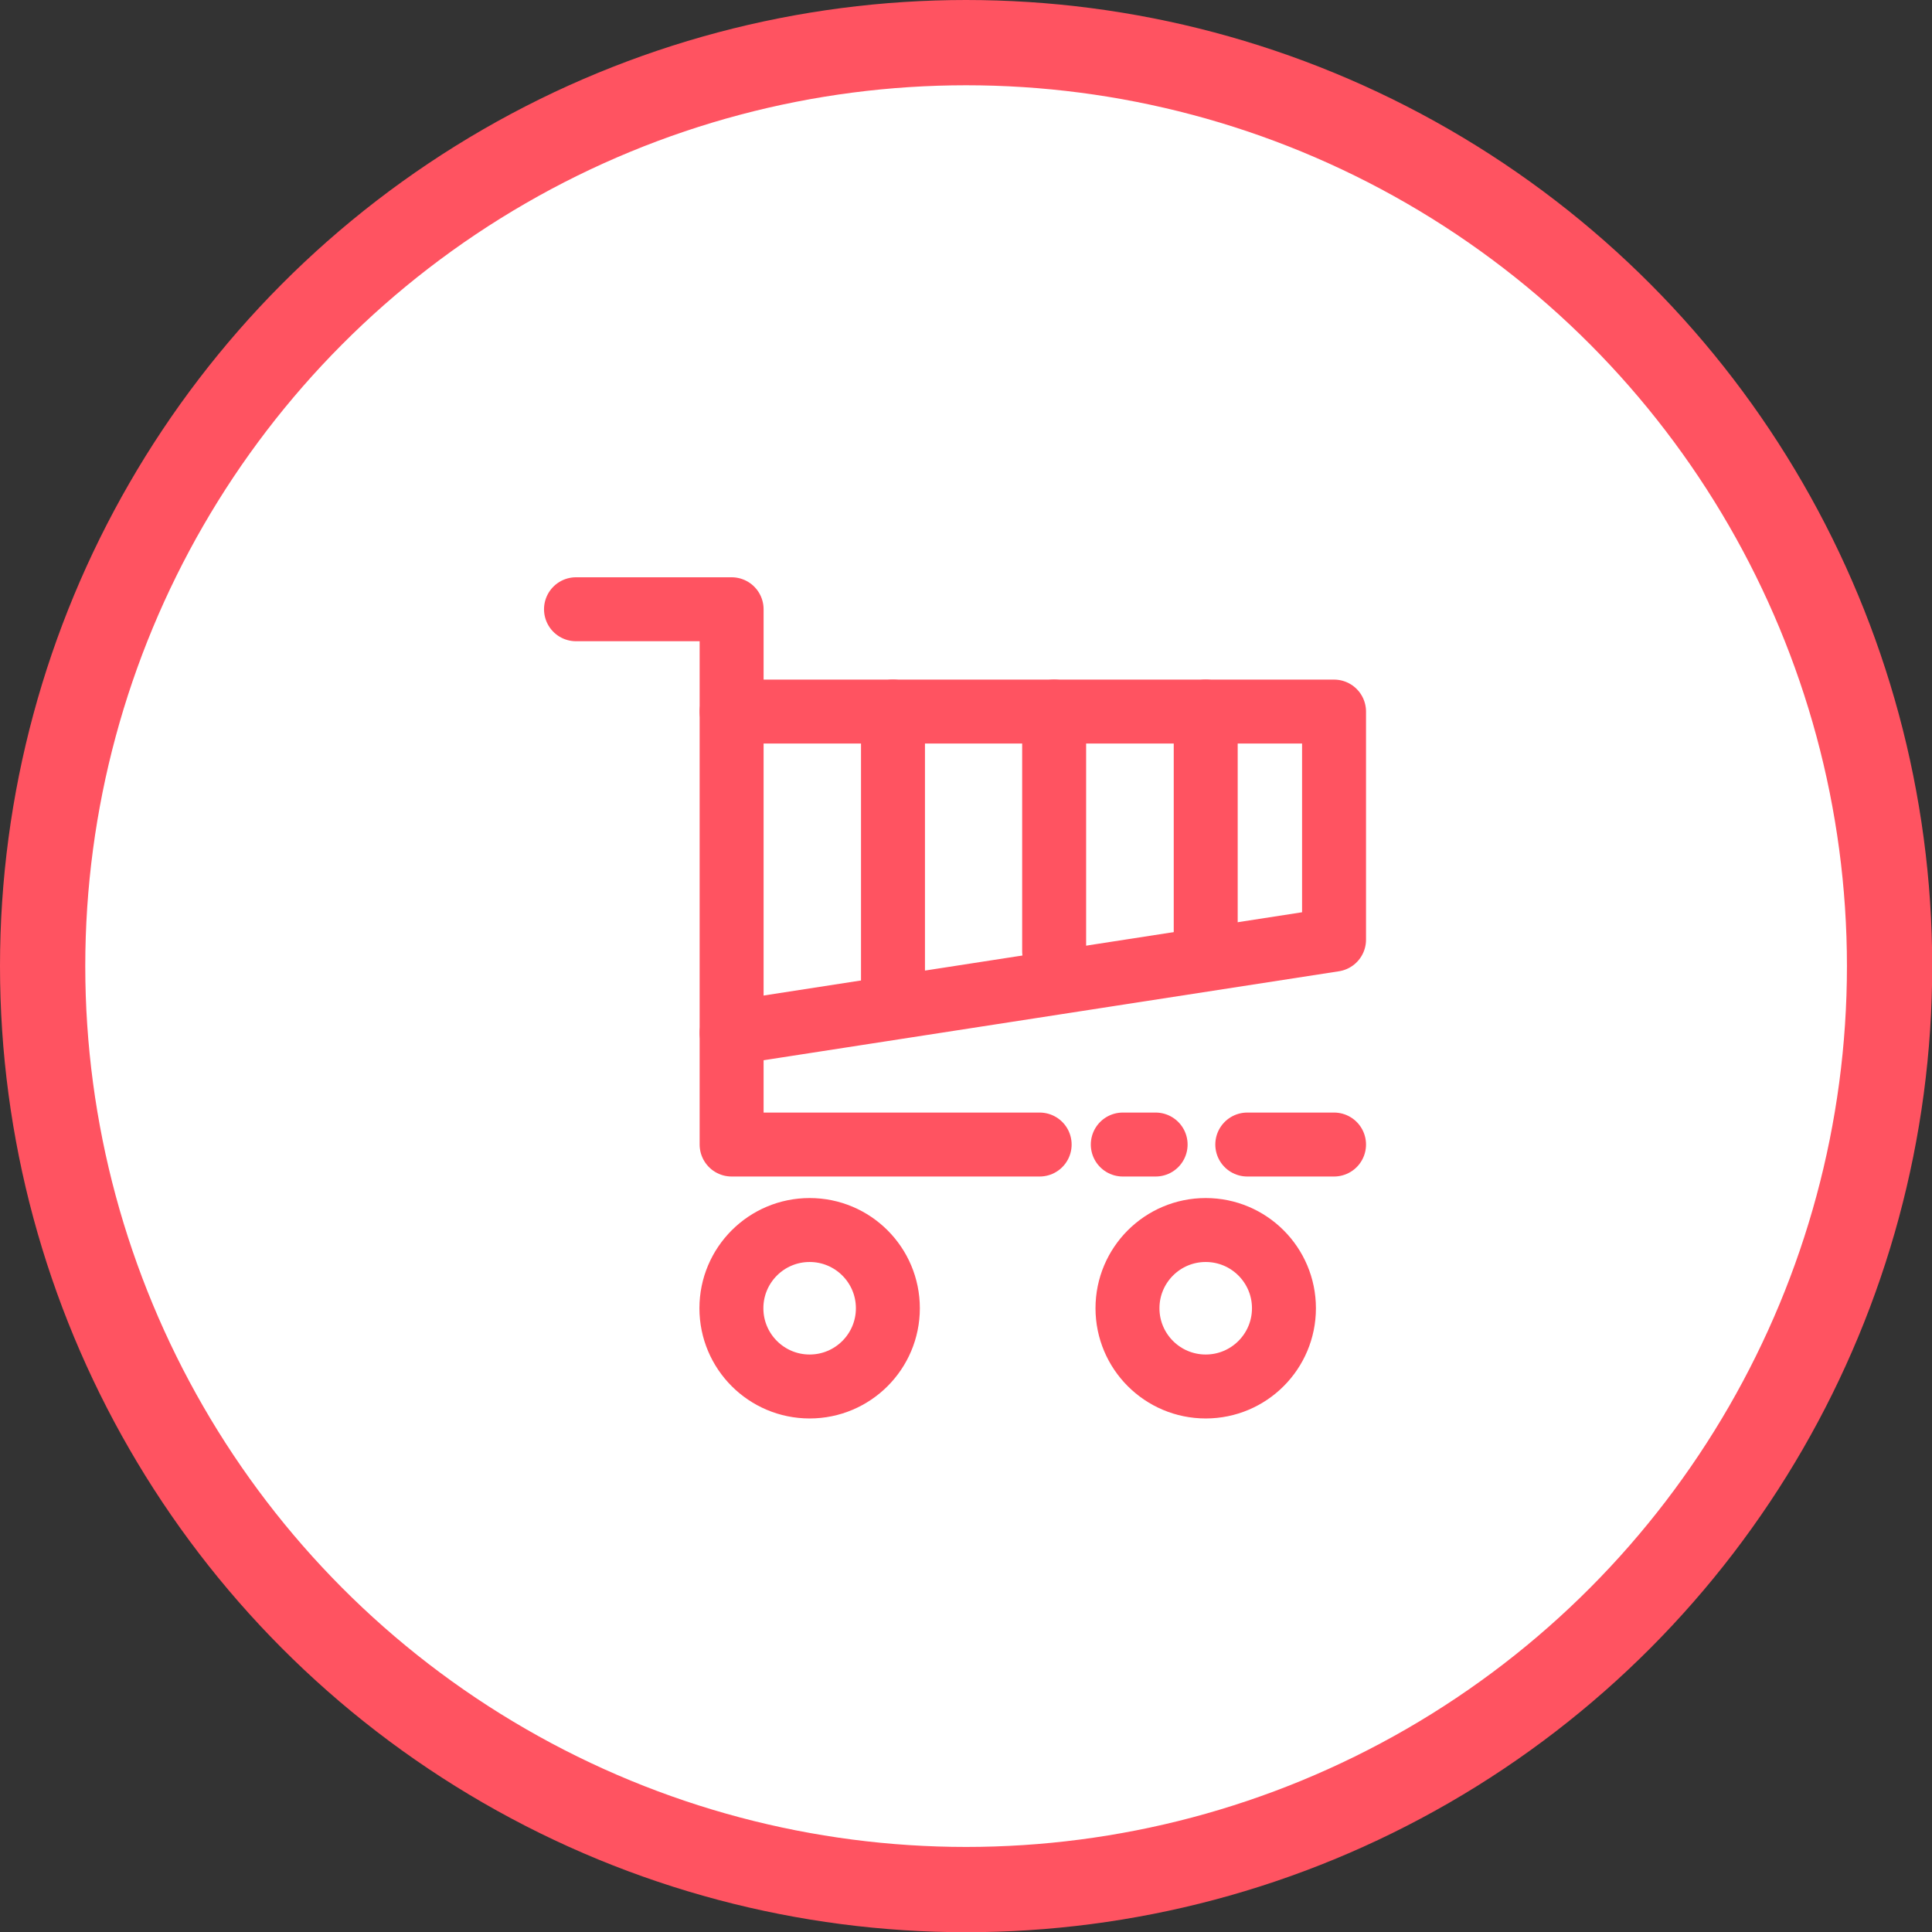 <svg id="Capa_1" data-name="Capa 1" xmlns="http://www.w3.org/2000/svg" viewBox="0 0 90.63 90.64"><rect x="0" y="0" width="90.63" height="90.64" fill="#333333" stroke="none"/><defs><style>.cls-1{fill:#fff;stroke-miterlimit:10;stroke-width:4px;}.cls-1,.cls-2{stroke:#ff5361;}.cls-2{fill:none;stroke-linecap:round;stroke-linejoin:round;stroke-width:3px;}</style></defs><title>TIENDA_MINIBTN_OVER</title><circle class="cls-1" cx="45.32" cy="45.32" r="43.32"/><line class="cls-2" x1="58.51" y1="53.69" x2="62.58" y2="53.69"/><line class="cls-2" x1="52.67" y1="53.69" x2="54.21" y2="53.69"/><polyline class="cls-2" points="27.02 28.58 34.32 28.58 34.32 53.69 48.77 53.69"/><polyline class="cls-2" points="34.32 33.38 62.58 33.38 62.58 44.08 34.32 48.45"/><line class="cls-2" x1="41.89" y1="33.38" x2="41.89" y2="46.87"/><line class="cls-2" x1="49.45" y1="33.38" x2="49.45" y2="44.63"/><line class="cls-2" x1="56.56" y1="33.38" x2="56.56" y2="44.22"/><circle class="cls-2" cx="37.98" cy="61.37" r="3.67"/><circle class="cls-2" cx="56.56" cy="61.37" r="3.67"/></svg>